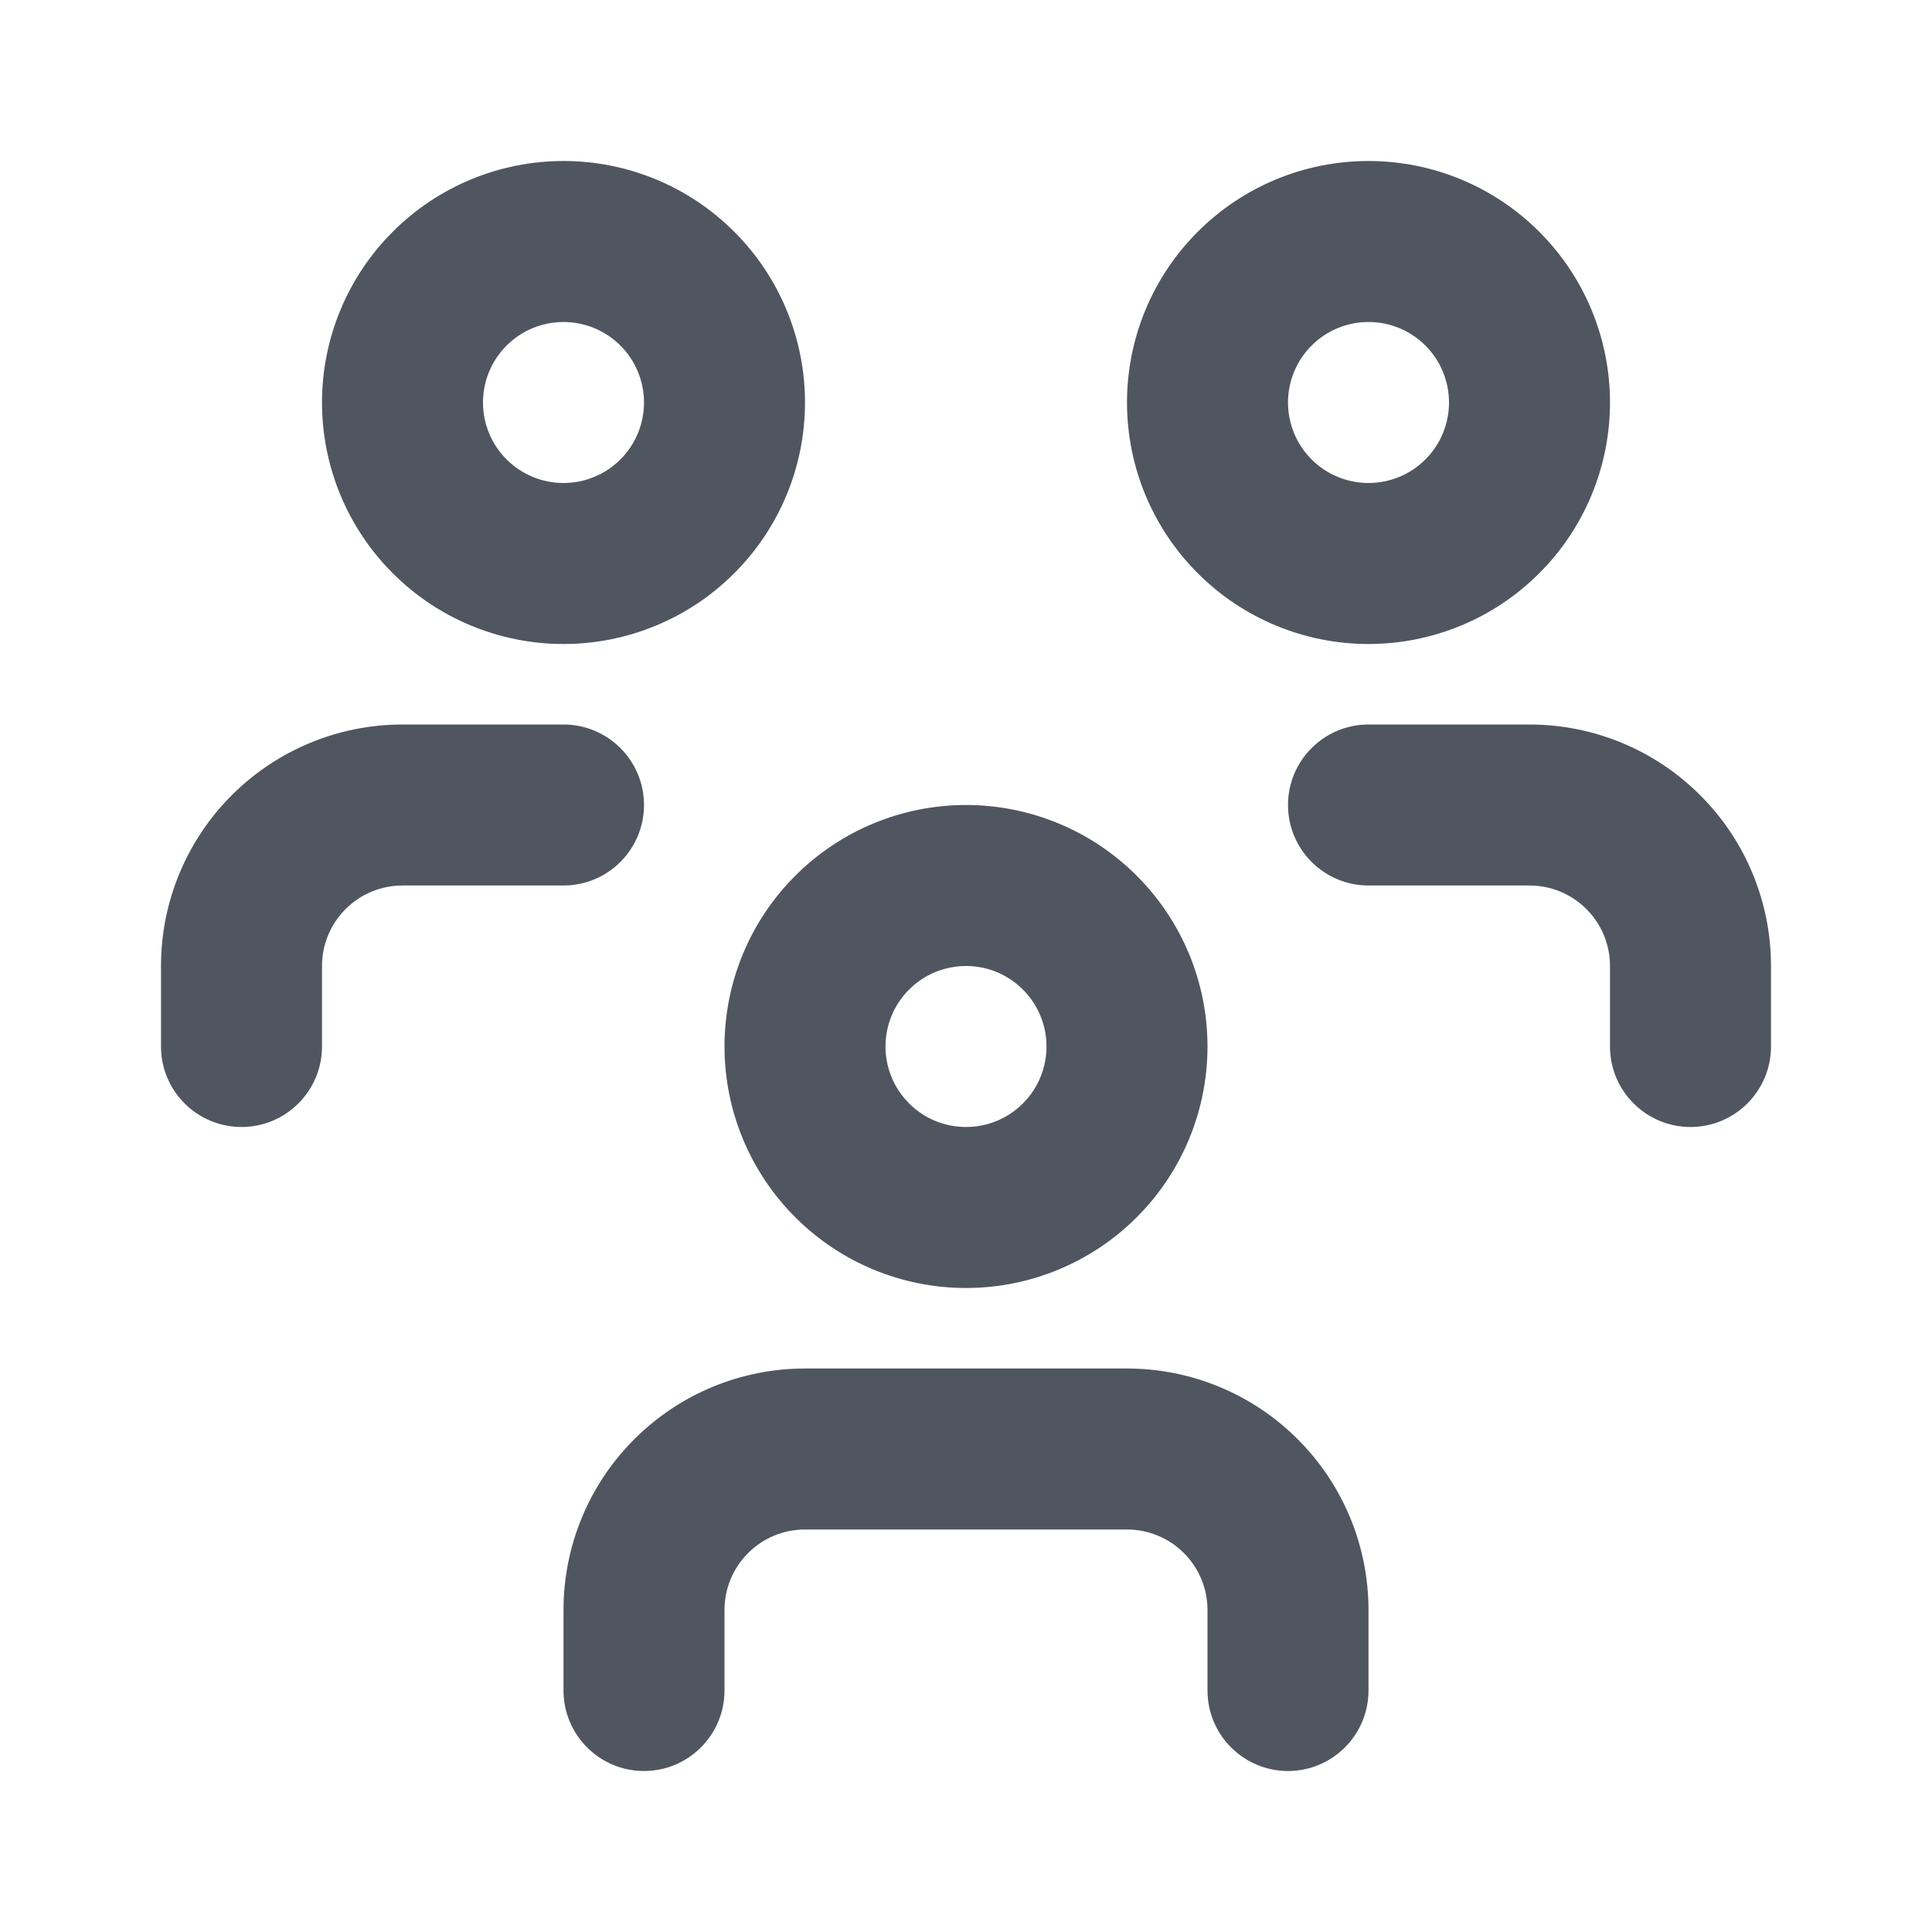 <svg width="24" height="24" viewBox="0 0 24 24" fill="none" xmlns="http://www.w3.org/2000/svg">
<path fill-rule="evenodd" clip-rule="evenodd" d="M4.879 2.879C5.441 2.316 6.204 2 7 2C7.796 2 8.559 2.316 9.121 2.879C9.684 3.441 10 4.204 10 5C10 5.796 9.684 6.559 9.121 7.121C8.559 7.684 7.796 8 7 8C6.204 8 5.441 7.684 4.879 7.121C4.316 6.559 4 5.796 4 5C4 4.204 4.316 3.441 4.879 2.879ZM7 4C6.735 4 6.48 4.105 6.293 4.293C6.105 4.48 6 4.735 6 5C6 5.265 6.105 5.52 6.293 5.707C6.48 5.895 6.735 6 7 6C7.265 6 7.52 5.895 7.707 5.707C7.895 5.52 8 5.265 8 5C8 4.735 7.895 4.48 7.707 4.293C7.52 4.105 7.265 4 7 4ZM14.879 2.879C15.441 2.316 16.204 2 17 2C17.796 2 18.559 2.316 19.121 2.879C19.684 3.441 20 4.204 20 5C20 5.796 19.684 6.559 19.121 7.121C18.559 7.684 17.796 8 17 8C16.204 8 15.441 7.684 14.879 7.121C14.316 6.559 14 5.796 14 5C14 4.204 14.316 3.441 14.879 2.879ZM17 4C16.735 4 16.48 4.105 16.293 4.293C16.105 4.48 16 4.735 16 5C16 5.265 16.105 5.52 16.293 5.707C16.48 5.895 16.735 6 17 6C17.265 6 17.52 5.895 17.707 5.707C17.895 5.52 18 5.265 18 5C18 4.735 17.895 4.48 17.707 4.293C17.52 4.105 17.265 4 17 4ZM5 11C4.735 11 4.48 11.105 4.293 11.293C4.105 11.48 4 11.735 4 12V13C4 13.552 3.552 14 3 14C2.448 14 2 13.552 2 13V12C2 11.204 2.316 10.441 2.879 9.879C3.441 9.316 4.204 9 5 9H7C7.552 9 8 9.448 8 10C8 10.552 7.552 11 7 11H5ZM16 10C16 9.448 16.448 9 17 9H19C19.796 9 20.559 9.316 21.121 9.879C21.684 10.441 22 11.204 22 12V13C22 13.552 21.552 14 21 14C20.448 14 20 13.552 20 13V12C20 11.735 19.895 11.48 19.707 11.293C19.52 11.105 19.265 11 19 11H17C16.448 11 16 10.552 16 10ZM9.879 10.879C10.441 10.316 11.204 10 12 10C12.796 10 13.559 10.316 14.121 10.879C14.684 11.441 15 12.204 15 13C15 13.796 14.684 14.559 14.121 15.121C13.559 15.684 12.796 16 12 16C11.204 16 10.441 15.684 9.879 15.121C9.316 14.559 9 13.796 9 13C9 12.204 9.316 11.441 9.879 10.879ZM12 12C11.735 12 11.48 12.105 11.293 12.293C11.105 12.48 11 12.735 11 13C11 13.265 11.105 13.52 11.293 13.707C11.48 13.895 11.735 14 12 14C12.265 14 12.52 13.895 12.707 13.707C12.895 13.52 13 13.265 13 13C13 12.735 12.895 12.48 12.707 12.293C12.52 12.105 12.265 12 12 12ZM10 19C9.735 19 9.48 19.105 9.293 19.293C9.105 19.48 9 19.735 9 20V21C9 21.552 8.552 22 8 22C7.448 22 7 21.552 7 21V20C7 19.204 7.316 18.441 7.879 17.879C8.441 17.316 9.204 17 10 17H14C14.796 17 15.559 17.316 16.121 17.879C16.684 18.441 17 19.204 17 20V21C17 21.552 16.552 22 16 22C15.448 22 15 21.552 15 21V20C15 19.735 14.895 19.48 14.707 19.293C14.52 19.105 14.265 19 14 19H10Z" fill="#505660"/>
</svg>
